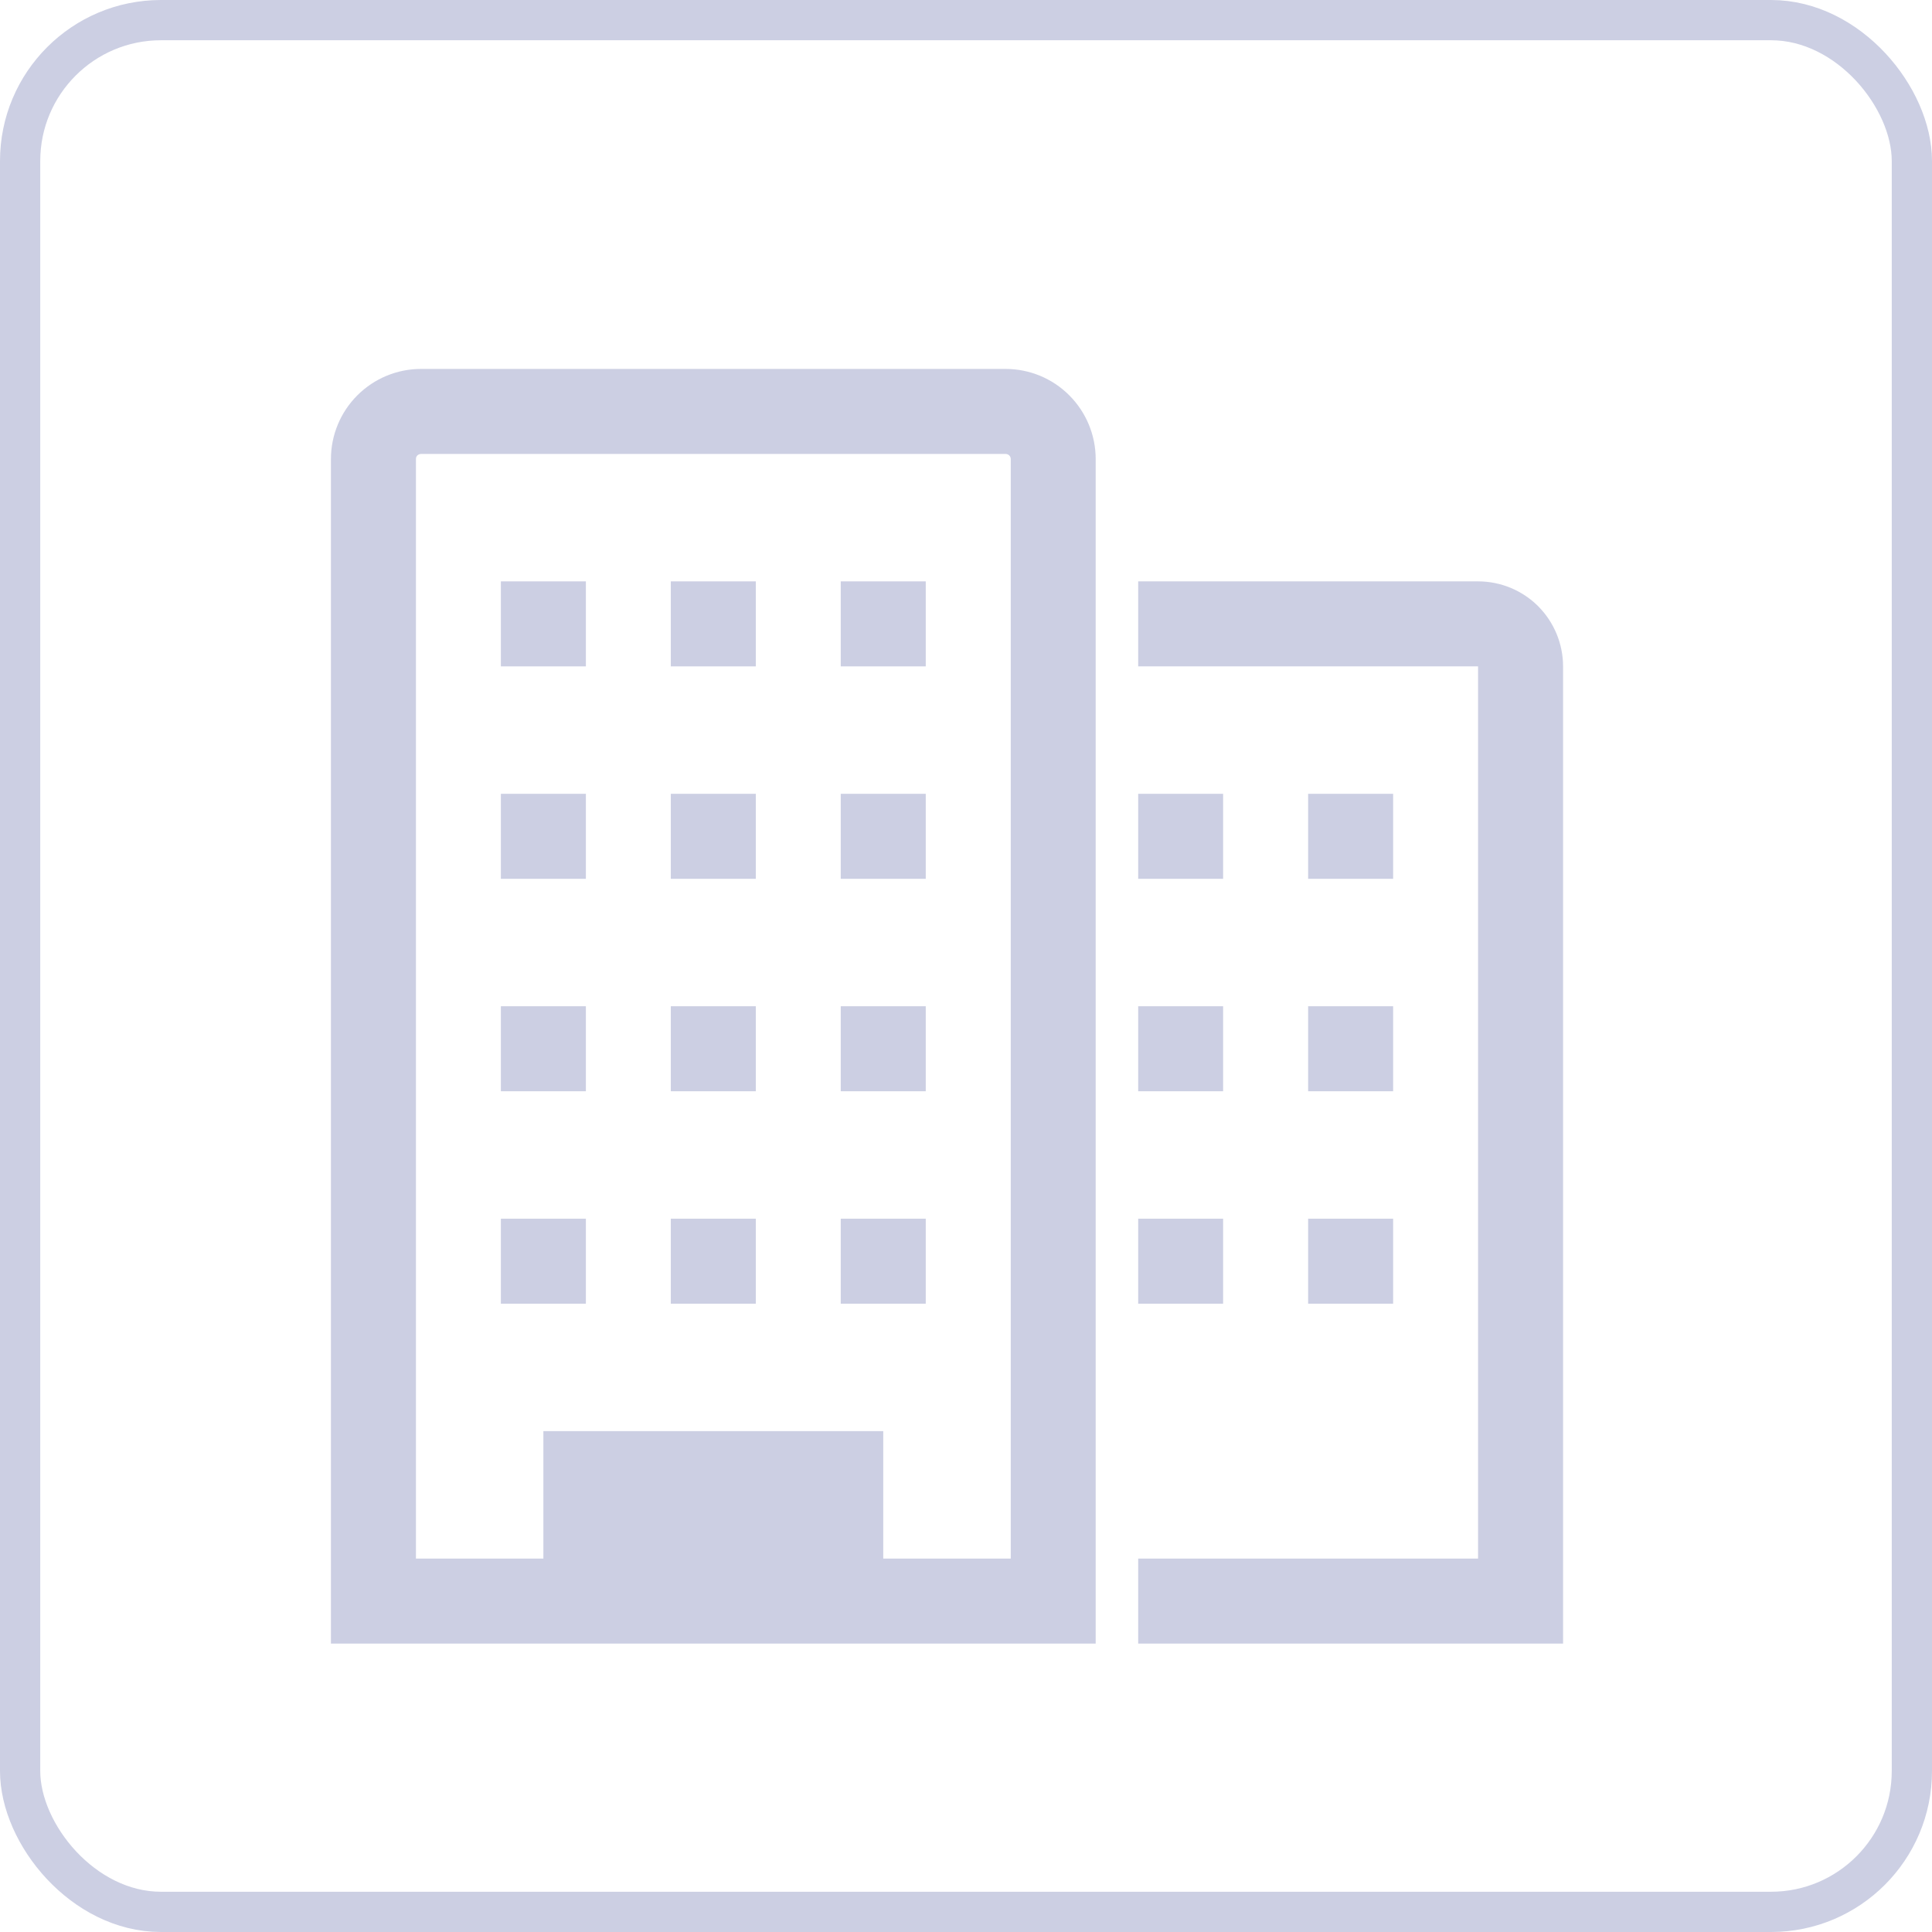 <svg width="24" height="24" viewBox="0 0 24 24" fill="none" xmlns="http://www.w3.org/2000/svg">
<g clip-path="url(#clip0_494_1320)">
<path d="M18.361 7.222H14.139V8.278H18.361V19.361H14.139V20.417H19.417V8.278C19.417 7.998 19.305 7.729 19.108 7.531C18.91 7.333 18.641 7.222 18.361 7.222Z" fill="#CCCFE3"/>
<path d="M12.492 4.583H5.23C4.933 4.583 4.649 4.701 4.439 4.911C4.229 5.121 4.111 5.406 4.111 5.702V20.417H13.611V5.702C13.611 5.406 13.493 5.121 13.283 4.911C13.074 4.701 12.789 4.583 12.492 4.583ZM12.556 19.361H10.972V17.778H6.75V19.361H5.167V5.702C5.167 5.694 5.168 5.686 5.171 5.678C5.175 5.67 5.179 5.663 5.185 5.657C5.191 5.652 5.198 5.647 5.206 5.644C5.213 5.641 5.222 5.639 5.23 5.639H12.492C12.501 5.639 12.509 5.641 12.517 5.644C12.524 5.647 12.531 5.652 12.537 5.657C12.543 5.663 12.548 5.67 12.551 5.678C12.554 5.686 12.556 5.694 12.556 5.702V19.361Z" fill="#CCCFE3"/>
<path d="M6.222 7.222H7.278V8.278H6.222V7.222Z" fill="#CCCFE3"/>
<path d="M8.333 7.222H9.389V8.278H8.333V7.222Z" fill="#CCCFE3"/>
<path d="M10.444 7.222H11.5V8.278H10.444V7.222Z" fill="#CCCFE3"/>
<path d="M6.222 9.861H7.278V10.917H6.222V9.861Z" fill="#CCCFE3"/>
<path d="M8.333 9.861H9.389V10.917H8.333V9.861Z" fill="#CCCFE3"/>
<path d="M10.444 9.861H11.5V10.917H10.444V9.861Z" fill="#CCCFE3"/>
<path d="M6.222 12.5H7.278V13.556H6.222V12.5Z" fill="#CCCFE3"/>
<path d="M8.333 12.5H9.389V13.556H8.333V12.5Z" fill="#CCCFE3"/>
<path d="M10.444 12.5H11.5V13.556H10.444V12.5Z" fill="#CCCFE3"/>
<path d="M6.222 15.139H7.278V16.195H6.222V15.139Z" fill="#CCCFE3"/>
<path d="M8.333 15.139H9.389V16.195H8.333V15.139Z" fill="#CCCFE3"/>
<path d="M10.444 15.139H11.5V16.195H10.444V15.139Z" fill="#CCCFE3"/>
<path d="M14.139 9.861H15.194V10.917H14.139V9.861Z" fill="#CCCFE3"/>
<path d="M16.25 9.861H17.306V10.917H16.25V9.861Z" fill="#CCCFE3"/>
<path d="M14.139 12.5H15.194V13.556H14.139V12.5Z" fill="#CCCFE3"/>
<path d="M16.25 12.5H17.306V13.556H16.25V12.5Z" fill="#CCCFE3"/>
<path d="M14.139 15.139H15.194V16.195H14.139V15.139Z" fill="#CCCFE3"/>
<path d="M16.25 15.139H17.306V16.195H16.25V15.139Z" fill="#CCCFE3"/>
</g>
<rect x="0.25" y="0.25" width="23.5" height="23.5" rx="1.75" stroke="#CCCFE3" stroke-width="0.5"/>
<defs>
<clipPath id="clip0_494_1320">
<rect width="19" height="19" fill="white" transform="translate(2 3)"/>
</clipPath>
</defs>
</svg>
